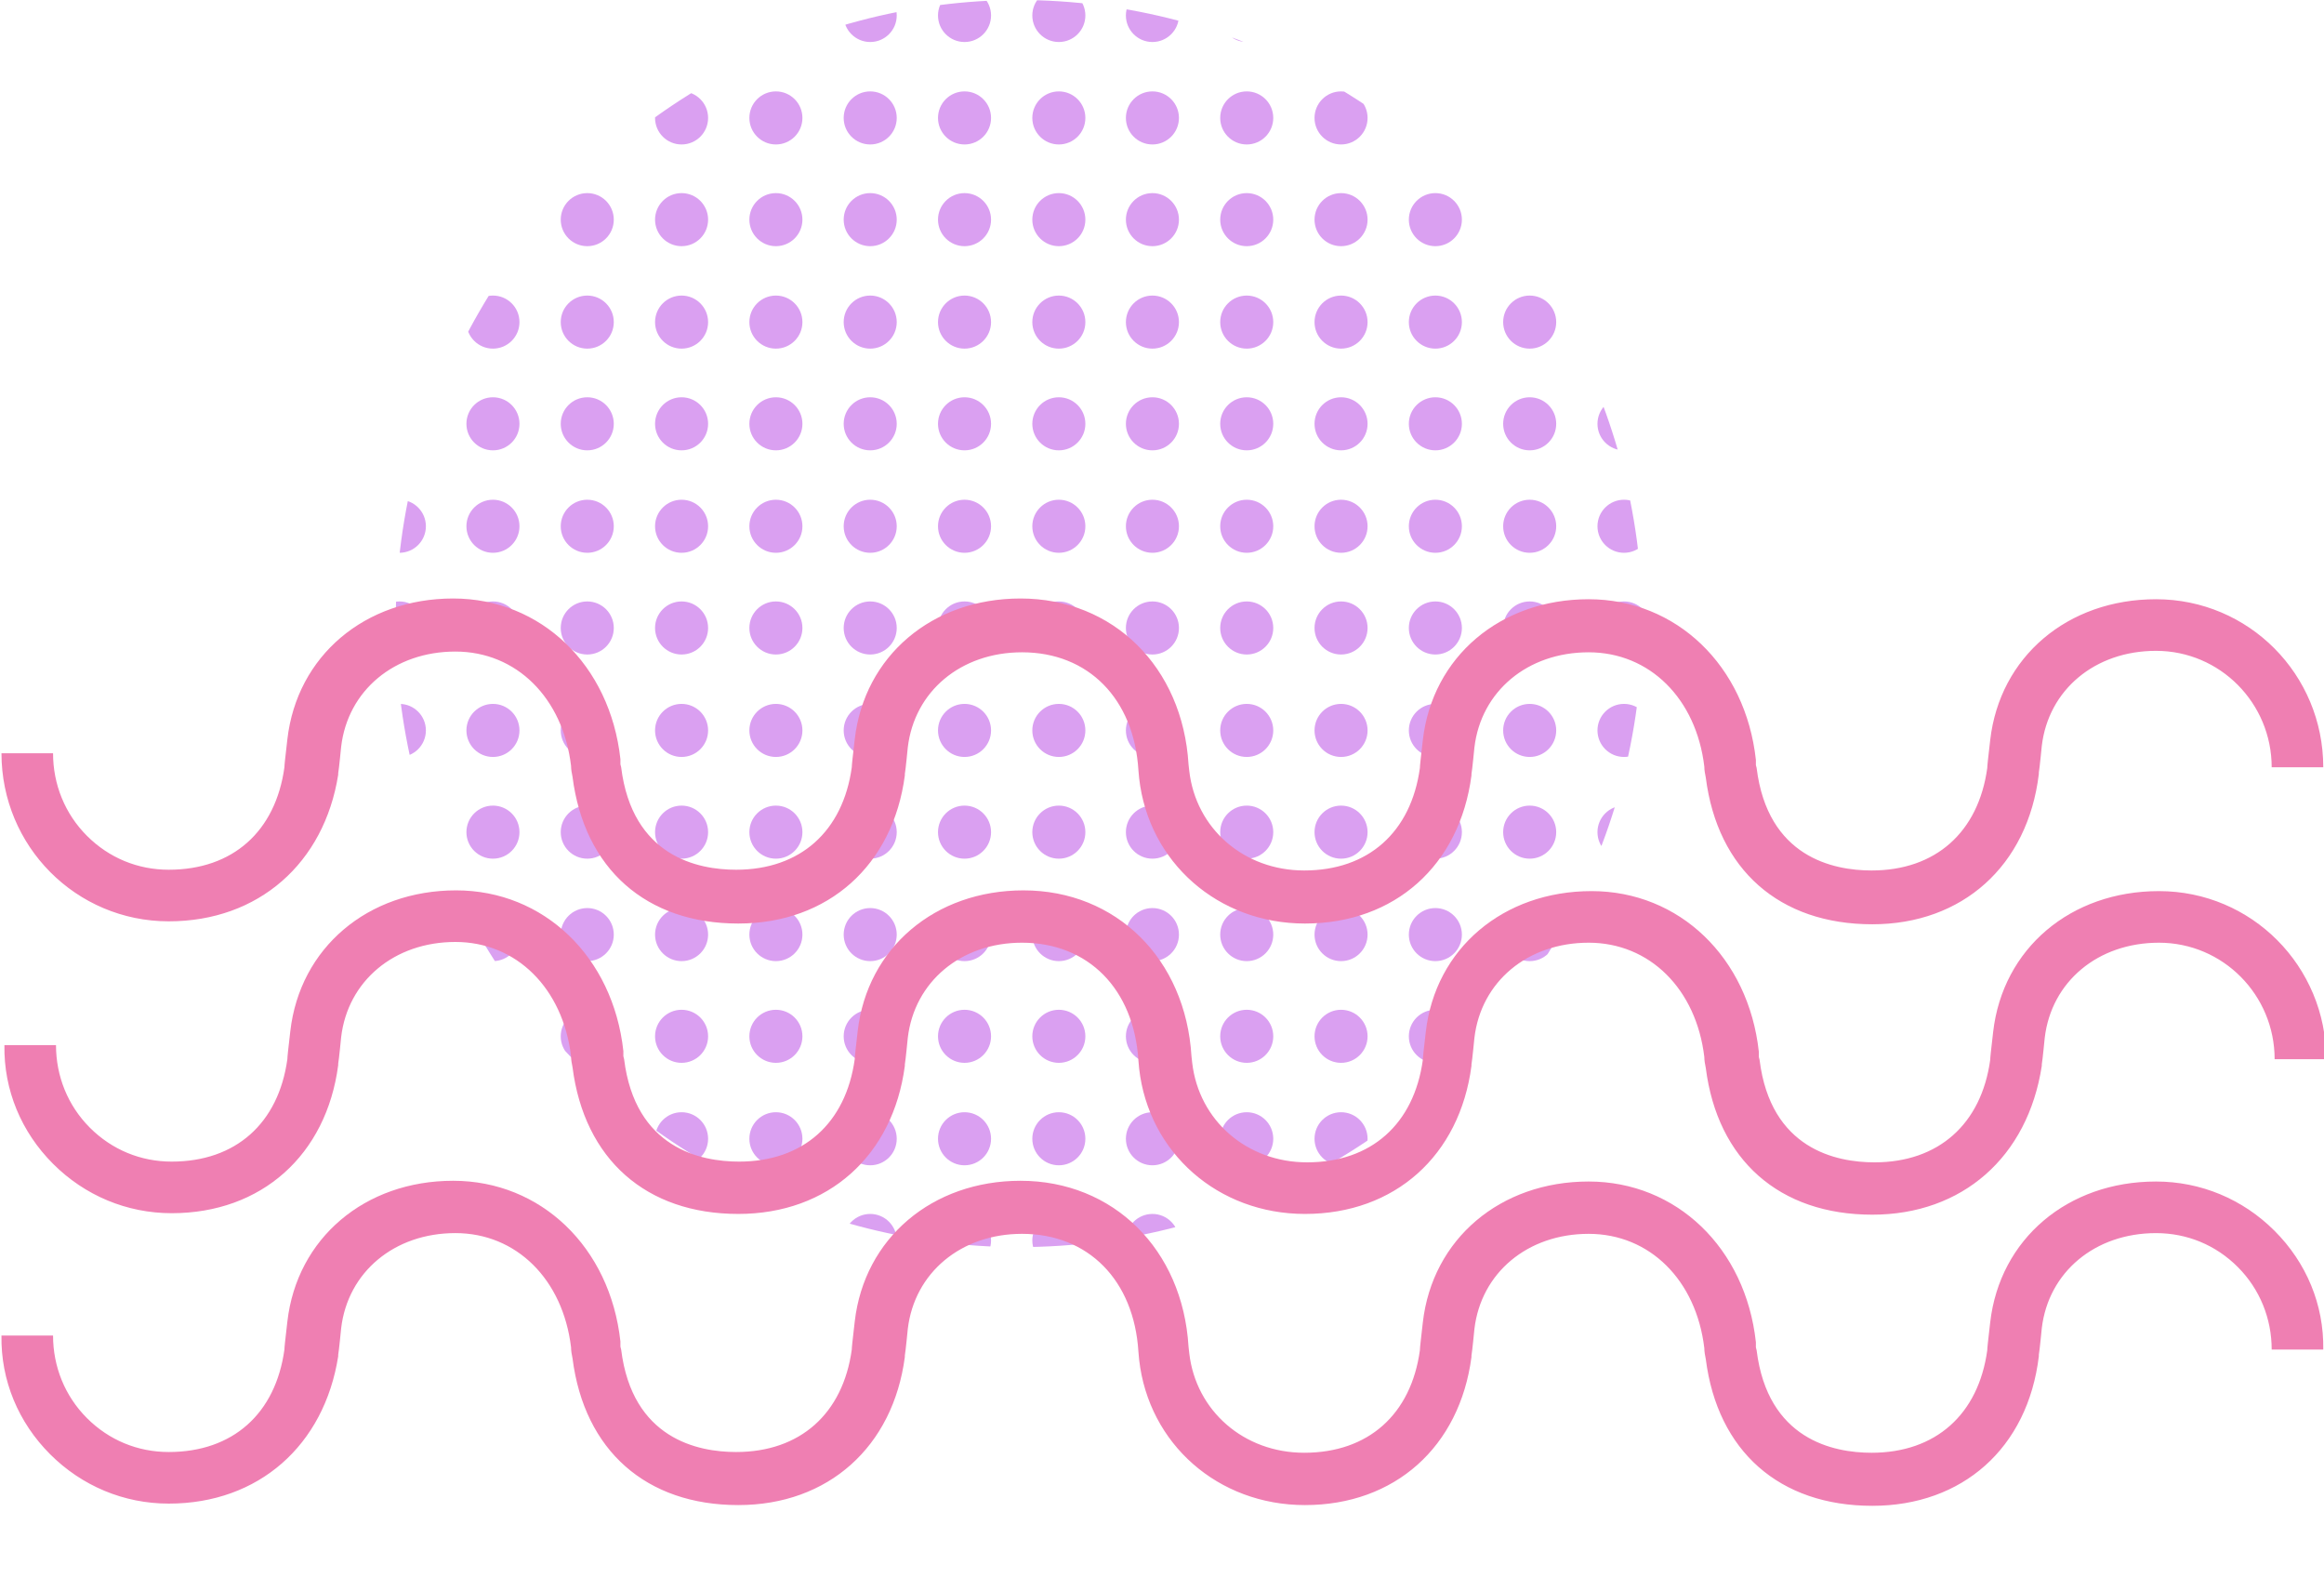 <?xml version="1.0" encoding="utf-8"?>
<!-- Generator: Adobe Illustrator 19.0.1, SVG Export Plug-In . SVG Version: 6.00 Build 0)  -->
<svg version="1.1" id="Layer_1" xmlns="http://www.w3.org/2000/svg" xmlns:xlink="http://www.w3.org/1999/xlink" x="0px" y="0px"
	 viewBox="0 0 315.4 214.1" enable-background="new 0 0 315.4 214.1" xml:space="preserve">
<g>
	<defs>
		<circle id="SVGID_1_" cx="138.3" cy="84.6" r="84.6"/>
	</defs>
	<clipPath id="SVGID_2_">
		<use xlink:href="#SVGID_1_"  overflow="visible"/>
	</clipPath>
	<g clip-path="url(#SVGID_2_)">
		<circle fill="#DAA0F1" cx="54.2" cy="2.1" r="3.6"/>
		<circle fill="#DAA0F1" cx="54.2" cy="16" r="3.6"/>
		<circle fill="#DAA0F1" cx="54.2" cy="29.8" r="3.6"/>
		<circle fill="#DAA0F1" cx="54.2" cy="43.7" r="3.6"/>
		<circle fill="#DAA0F1" cx="54.2" cy="57.5" r="3.6"/>
		<circle fill="#DAA0F1" cx="54.2" cy="71.4" r="3.6"/>
		<circle fill="#DAA0F1" cx="54.2" cy="85.2" r="3.6"/>
		<circle fill="#DAA0F1" cx="54.2" cy="99.1" r="3.6"/>
		<circle fill="#DAA0F1" cx="54.2" cy="112.9" r="3.6"/>
		<circle fill="#DAA0F1" cx="54.2" cy="126.8" r="3.6"/>
		<circle fill="#DAA0F1" cx="54.2" cy="140.6" r="3.6"/>
		<circle fill="#DAA0F1" cx="54.2" cy="154.5" r="3.6"/>
		<circle fill="#DAA0F1" cx="54.2" cy="168.3" r="3.6"/>
		<circle fill="#DAA0F1" cx="66.9" cy="2.1" r="3.6"/>
		<circle fill="#DAA0F1" cx="66.9" cy="16" r="3.6"/>
		<circle fill="#DAA0F1" cx="66.9" cy="29.8" r="3.6"/>
		<circle fill="#DAA0F1" cx="66.9" cy="43.7" r="3.6"/>
		<circle fill="#DAA0F1" cx="66.9" cy="57.5" r="3.6"/>
		<circle fill="#DAA0F1" cx="66.9" cy="71.4" r="3.6"/>
		<circle fill="#DAA0F1" cx="66.9" cy="85.2" r="3.6"/>
		<circle fill="#DAA0F1" cx="66.9" cy="99.1" r="3.6"/>
		<circle fill="#DAA0F1" cx="66.9" cy="112.9" r="3.6"/>
		<circle fill="#DAA0F1" cx="66.9" cy="126.8" r="3.6"/>
		<circle fill="#DAA0F1" cx="66.9" cy="140.6" r="3.6"/>
		<circle fill="#DAA0F1" cx="66.9" cy="154.5" r="3.6"/>
		<circle fill="#DAA0F1" cx="66.9" cy="168.3" r="3.6"/>
		<circle fill="#DAA0F1" cx="79.7" cy="2.1" r="3.6"/>
		<circle fill="#DAA0F1" cx="79.7" cy="16" r="3.6"/>
		<circle fill="#DAA0F1" cx="79.7" cy="29.8" r="3.6"/>
		<circle fill="#DAA0F1" cx="79.7" cy="43.7" r="3.6"/>
		<circle fill="#DAA0F1" cx="79.7" cy="57.5" r="3.6"/>
		<circle fill="#DAA0F1" cx="79.7" cy="71.4" r="3.6"/>
		<circle fill="#DAA0F1" cx="79.7" cy="85.2" r="3.6"/>
		<circle fill="#DAA0F1" cx="79.7" cy="99.1" r="3.6"/>
		<circle fill="#DAA0F1" cx="79.7" cy="112.9" r="3.6"/>
		<circle fill="#DAA0F1" cx="79.7" cy="126.8" r="3.6"/>
		<circle fill="#DAA0F1" cx="79.7" cy="140.6" r="3.6"/>
		<circle fill="#DAA0F1" cx="79.7" cy="154.5" r="3.6"/>
		<circle fill="#DAA0F1" cx="79.7" cy="168.3" r="3.6"/>
		<circle fill="#DAA0F1" cx="92.5" cy="2.1" r="3.6"/>
		<circle fill="#DAA0F1" cx="92.5" cy="16" r="3.6"/>
		<circle fill="#DAA0F1" cx="92.5" cy="29.8" r="3.6"/>
		<circle fill="#DAA0F1" cx="92.5" cy="43.7" r="3.6"/>
		<circle fill="#DAA0F1" cx="92.5" cy="57.5" r="3.6"/>
		<circle fill="#DAA0F1" cx="92.5" cy="71.4" r="3.6"/>
		<circle fill="#DAA0F1" cx="92.5" cy="85.2" r="3.6"/>
		<circle fill="#DAA0F1" cx="92.5" cy="99.1" r="3.6"/>
		<circle fill="#DAA0F1" cx="92.5" cy="112.9" r="3.6"/>
		<circle fill="#DAA0F1" cx="92.5" cy="126.8" r="3.6"/>
		<circle fill="#DAA0F1" cx="92.5" cy="140.6" r="3.6"/>
		<circle fill="#DAA0F1" cx="92.5" cy="154.5" r="3.6"/>
		<circle fill="#DAA0F1" cx="92.5" cy="168.3" r="3.6"/>
		<circle fill="#DAA0F1" cx="105.3" cy="2.1" r="3.6"/>
		<circle fill="#DAA0F1" cx="105.3" cy="16" r="3.6"/>
		<circle fill="#DAA0F1" cx="105.3" cy="29.8" r="3.6"/>
		<circle fill="#DAA0F1" cx="105.3" cy="43.7" r="3.6"/>
		<circle fill="#DAA0F1" cx="105.3" cy="57.5" r="3.6"/>
		<circle fill="#DAA0F1" cx="105.3" cy="71.4" r="3.6"/>
		<circle fill="#DAA0F1" cx="105.3" cy="85.2" r="3.6"/>
		<circle fill="#DAA0F1" cx="105.3" cy="99.1" r="3.6"/>
		<circle fill="#DAA0F1" cx="105.3" cy="112.9" r="3.6"/>
		<circle fill="#DAA0F1" cx="105.3" cy="126.8" r="3.6"/>
		<circle fill="#DAA0F1" cx="105.3" cy="140.6" r="3.6"/>
		<circle fill="#DAA0F1" cx="105.3" cy="154.5" r="3.6"/>
		<circle fill="#DAA0F1" cx="105.3" cy="168.3" r="3.6"/>
		<circle fill="#DAA0F1" cx="118.1" cy="2.1" r="3.6"/>
		<circle fill="#DAA0F1" cx="118.1" cy="16" r="3.6"/>
		<circle fill="#DAA0F1" cx="118.1" cy="29.8" r="3.6"/>
		<circle fill="#DAA0F1" cx="118.1" cy="43.7" r="3.6"/>
		<circle fill="#DAA0F1" cx="118.1" cy="57.5" r="3.6"/>
		<circle fill="#DAA0F1" cx="118.1" cy="71.4" r="3.6"/>
		<circle fill="#DAA0F1" cx="118.1" cy="85.2" r="3.6"/>
		<circle fill="#DAA0F1" cx="118.1" cy="99.1" r="3.6"/>
		<circle fill="#DAA0F1" cx="118.1" cy="112.9" r="3.6"/>
		<circle fill="#DAA0F1" cx="118.1" cy="126.8" r="3.6"/>
		<circle fill="#DAA0F1" cx="118.1" cy="140.6" r="3.6"/>
		<circle fill="#DAA0F1" cx="118.1" cy="154.5" r="3.6"/>
		<circle fill="#DAA0F1" cx="118.1" cy="168.3" r="3.6"/>
		<circle fill="#DAA0F1" cx="130.9" cy="2.1" r="3.6"/>
		<circle fill="#DAA0F1" cx="130.9" cy="16" r="3.6"/>
		<circle fill="#DAA0F1" cx="130.9" cy="29.8" r="3.6"/>
		<circle fill="#DAA0F1" cx="130.9" cy="43.7" r="3.6"/>
		<circle fill="#DAA0F1" cx="130.9" cy="57.5" r="3.6"/>
		<circle fill="#DAA0F1" cx="130.9" cy="71.4" r="3.6"/>
		<circle fill="#DAA0F1" cx="130.9" cy="85.2" r="3.6"/>
		<circle fill="#DAA0F1" cx="130.9" cy="99.1" r="3.6"/>
		<circle fill="#DAA0F1" cx="130.9" cy="112.9" r="3.6"/>
		<circle fill="#DAA0F1" cx="130.9" cy="126.8" r="3.6"/>
		<circle fill="#DAA0F1" cx="130.9" cy="140.6" r="3.6"/>
		<circle fill="#DAA0F1" cx="130.9" cy="154.5" r="3.6"/>
		<circle fill="#DAA0F1" cx="130.9" cy="168.3" r="3.6"/>
		<circle fill="#DAA0F1" cx="143.7" cy="2.1" r="3.6"/>
		<circle fill="#DAA0F1" cx="143.7" cy="16" r="3.6"/>
		<circle fill="#DAA0F1" cx="143.7" cy="29.8" r="3.6"/>
		<circle fill="#DAA0F1" cx="143.7" cy="43.7" r="3.6"/>
		<circle fill="#DAA0F1" cx="143.7" cy="57.5" r="3.6"/>
		<circle fill="#DAA0F1" cx="143.7" cy="71.4" r="3.6"/>
		<circle fill="#DAA0F1" cx="143.7" cy="85.2" r="3.6"/>
		<circle fill="#DAA0F1" cx="143.7" cy="99.1" r="3.6"/>
		<circle fill="#DAA0F1" cx="143.7" cy="112.9" r="3.6"/>
		<circle fill="#DAA0F1" cx="143.7" cy="126.8" r="3.6"/>
		<circle fill="#DAA0F1" cx="143.7" cy="140.6" r="3.6"/>
		<circle fill="#DAA0F1" cx="143.7" cy="154.5" r="3.6"/>
		<circle fill="#DAA0F1" cx="143.7" cy="168.3" r="3.6"/>
		<circle fill="#DAA0F1" cx="156.4" cy="2.1" r="3.6"/>
		<circle fill="#DAA0F1" cx="156.4" cy="16" r="3.6"/>
		<circle fill="#DAA0F1" cx="156.4" cy="29.8" r="3.6"/>
		<circle fill="#DAA0F1" cx="156.4" cy="43.7" r="3.6"/>
		<circle fill="#DAA0F1" cx="156.4" cy="57.5" r="3.6"/>
		<circle fill="#DAA0F1" cx="156.4" cy="71.4" r="3.6"/>
		<circle fill="#DAA0F1" cx="156.4" cy="85.2" r="3.6"/>
		<circle fill="#DAA0F1" cx="156.4" cy="99.1" r="3.6"/>
		<circle fill="#DAA0F1" cx="156.4" cy="112.9" r="3.6"/>
		<circle fill="#DAA0F1" cx="156.4" cy="126.8" r="3.6"/>
		<circle fill="#DAA0F1" cx="156.4" cy="140.6" r="3.6"/>
		<circle fill="#DAA0F1" cx="156.4" cy="154.5" r="3.6"/>
		<circle fill="#DAA0F1" cx="156.4" cy="168.3" r="3.6"/>
		<circle fill="#DAA0F1" cx="169.2" cy="2.1" r="3.6"/>
		<circle fill="#DAA0F1" cx="169.2" cy="16" r="3.6"/>
		<circle fill="#DAA0F1" cx="169.2" cy="29.8" r="3.6"/>
		<circle fill="#DAA0F1" cx="169.2" cy="43.7" r="3.6"/>
		<circle fill="#DAA0F1" cx="169.2" cy="57.5" r="3.6"/>
		<circle fill="#DAA0F1" cx="169.2" cy="71.4" r="3.6"/>
		<circle fill="#DAA0F1" cx="169.2" cy="85.2" r="3.6"/>
		<circle fill="#DAA0F1" cx="169.2" cy="99.1" r="3.6"/>
		<circle fill="#DAA0F1" cx="169.2" cy="112.9" r="3.6"/>
		<circle fill="#DAA0F1" cx="169.2" cy="126.8" r="3.6"/>
		<circle fill="#DAA0F1" cx="169.2" cy="140.6" r="3.6"/>
		<circle fill="#DAA0F1" cx="169.2" cy="154.5" r="3.6"/>
		<circle fill="#DAA0F1" cx="169.2" cy="168.3" r="3.6"/>
		<circle fill="#DAA0F1" cx="182" cy="2.1" r="3.6"/>
		<circle fill="#DAA0F1" cx="182" cy="16" r="3.6"/>
		<circle fill="#DAA0F1" cx="182" cy="29.8" r="3.6"/>
		<circle fill="#DAA0F1" cx="182" cy="43.7" r="3.6"/>
		<circle fill="#DAA0F1" cx="182" cy="57.5" r="3.6"/>
		<circle fill="#DAA0F1" cx="182" cy="71.4" r="3.6"/>
		<circle fill="#DAA0F1" cx="182" cy="85.2" r="3.6"/>
		<circle fill="#DAA0F1" cx="182" cy="99.1" r="3.6"/>
		<circle fill="#DAA0F1" cx="182" cy="112.9" r="3.6"/>
		<circle fill="#DAA0F1" cx="182" cy="126.8" r="3.6"/>
		<circle fill="#DAA0F1" cx="182" cy="140.6" r="3.6"/>
		<circle fill="#DAA0F1" cx="182" cy="154.5" r="3.6"/>
		<circle fill="#DAA0F1" cx="182" cy="168.3" r="3.6"/>
		<circle fill="#DAA0F1" cx="194.8" cy="2.1" r="3.6"/>
		<circle fill="#DAA0F1" cx="194.8" cy="16" r="3.6"/>
		<circle fill="#DAA0F1" cx="194.8" cy="29.8" r="3.6"/>
		<circle fill="#DAA0F1" cx="194.8" cy="43.7" r="3.6"/>
		<circle fill="#DAA0F1" cx="194.8" cy="57.5" r="3.6"/>
		<circle fill="#DAA0F1" cx="194.8" cy="71.4" r="3.6"/>
		<circle fill="#DAA0F1" cx="194.8" cy="85.2" r="3.6"/>
		<circle fill="#DAA0F1" cx="194.8" cy="99.1" r="3.6"/>
		<circle fill="#DAA0F1" cx="194.8" cy="112.9" r="3.6"/>
		<circle fill="#DAA0F1" cx="194.8" cy="126.8" r="3.6"/>
		<circle fill="#DAA0F1" cx="194.8" cy="140.6" r="3.6"/>
		<circle fill="#DAA0F1" cx="194.8" cy="154.5" r="3.6"/>
		<circle fill="#DAA0F1" cx="194.8" cy="168.3" r="3.6"/>
		<circle fill="#DAA0F1" cx="207.6" cy="2.1" r="3.6"/>
		<circle fill="#DAA0F1" cx="207.6" cy="16" r="3.6"/>
		<circle fill="#DAA0F1" cx="207.6" cy="29.8" r="3.6"/>
		<circle fill="#DAA0F1" cx="207.6" cy="43.7" r="3.6"/>
		<circle fill="#DAA0F1" cx="207.6" cy="57.5" r="3.6"/>
		<circle fill="#DAA0F1" cx="207.6" cy="71.4" r="3.6"/>
		<circle fill="#DAA0F1" cx="207.6" cy="85.2" r="3.6"/>
		<circle fill="#DAA0F1" cx="207.6" cy="99.1" r="3.6"/>
		<circle fill="#DAA0F1" cx="207.6" cy="112.9" r="3.6"/>
		<circle fill="#DAA0F1" cx="207.6" cy="126.8" r="3.6"/>
		<circle fill="#DAA0F1" cx="207.6" cy="140.6" r="3.6"/>
		<circle fill="#DAA0F1" cx="207.6" cy="154.5" r="3.6"/>
		<circle fill="#DAA0F1" cx="207.6" cy="168.3" r="3.6"/>
		<circle fill="#DAA0F1" cx="220.4" cy="2.1" r="3.6"/>
		<circle fill="#DAA0F1" cx="220.4" cy="16" r="3.6"/>
		<circle fill="#DAA0F1" cx="220.4" cy="29.8" r="3.6"/>
		<circle fill="#DAA0F1" cx="220.4" cy="43.7" r="3.6"/>
		<circle fill="#DAA0F1" cx="220.4" cy="57.5" r="3.6"/>
		<circle fill="#DAA0F1" cx="220.4" cy="71.4" r="3.6"/>
		<circle fill="#DAA0F1" cx="220.4" cy="85.2" r="3.6"/>
		<circle fill="#DAA0F1" cx="220.4" cy="99.1" r="3.6"/>
		<circle fill="#DAA0F1" cx="220.4" cy="112.9" r="3.6"/>
		<circle fill="#DAA0F1" cx="220.4" cy="126.8" r="3.6"/>
		<circle fill="#DAA0F1" cx="220.4" cy="140.6" r="3.6"/>
		<circle fill="#DAA0F1" cx="220.4" cy="154.5" r="3.6"/>
		<circle fill="#DAA0F1" cx="220.4" cy="168.3" r="3.6"/>
	</g>
</g>
<g>
	<path fill="#EF7FB2" d="M254.1,125.4C254.1,125.4,254.1,125.4,254.1,125.4c-12.6,0-21-7.4-22.6-19.9c-0.1-0.5-0.2-1-0.2-1.5
		c-1.1-9.2-7.4-15.5-15.7-15.5c0,0,0,0,0,0c-8.3,0-14.6,5.3-15.5,12.9l0,0c0,0-0.3,3.1-0.4,3.6l0,0.2c-1.6,12.2-10.4,20.1-22.6,20.1
		c0,0,0,0,0,0c-11.8,0-21.2-8.3-22.5-19.7l-0.1-1.1c-0.6-9.7-6.8-16-15.8-16c0,0,0,0,0,0c-8.3,0-14.6,5.3-15.5,12.9
		c0,0-0.3,3.1-0.4,3.6l0,0.2c-1.6,12.2-10.4,20.1-22.6,20.1c0,0,0,0,0,0c-12.5,0-20.9-7.4-22.5-19.9c-0.1-0.5-0.2-1-0.2-1.5
		c-1.1-9.2-7.4-15.5-15.7-15.5c0,0,0,0,0,0c-8.3,0-14.6,5.3-15.5,12.9c0,0-0.3,3.1-0.4,3.6l0,0.2C44,117.1,35.1,125,22.9,125
		c0,0,0,0,0,0c-12.6,0-22.7-10.2-22.7-22.8l7,0c0,4.2,1.6,8.2,4.6,11.2c3,3,6.9,4.6,11.1,4.6c0,0,0,0,0,0c8.7,0,14.5-5.2,15.7-13.9
		c0-0.3,0.1-1.2,0.4-3.8c1.3-11.3,10.5-19.1,22.5-19.1c0,0,0,0,0,0c11.9,0,21.3,9,22.7,21.8l0,0.3c0,0.2,0,0.3,0,0.4l0.1,0.4
		c1.5,12.1,10.4,13.9,15.6,13.9c8.7,0,14.5-5.2,15.7-13.9c0-0.3,0.1-1.2,0.4-3.8c1.3-11.3,10.5-19.1,22.5-19.1c0,0,0,0,0,0
		c12.6,0,22,9.3,22.8,22.5l0.1,0.9c0.9,7.8,7.4,13.5,15.6,13.5c0,0,0,0,0,0c8.7,0,14.5-5.2,15.7-13.9c0-0.3,0.1-1.2,0.4-3.8
		c1.3-11.3,10.5-19.1,22.5-19.1c0,0,0,0,0,0c11.9,0,21.3,9,22.7,21.8l0,0.3c0,0.2,0,0.3,0,0.4l0.1,0.4c1.5,12.1,10.4,13.9,15.6,13.9
		c0,0,0,0,0,0c8.7,0,14.5-5.2,15.7-13.9c0-0.3,0.1-1.2,0.4-3.8c1.3-11.3,10.5-19.1,22.5-19.1c0,0,0,0,0,0
		c12.6,0,22.7,10.2,22.7,22.8l-7,0c0-8.7-7-15.8-15.7-15.8c0,0,0,0,0,0c-8.3,0-14.6,5.3-15.5,12.9c0,0-0.3,3.1-0.4,3.6l0,0.2
		C275.2,117.5,266.3,125.4,254.1,125.4z"/>
	<path fill="#EF7FB2" d="M254.1,164.8C254.1,164.8,254.1,164.8,254.1,164.8c-12.6,0-21-7.4-22.6-19.9c-0.1-0.5-0.2-1-0.2-1.5
		c-1.1-9.2-7.4-15.5-15.7-15.5c0,0,0,0,0,0c-8.3,0-14.6,5.3-15.5,12.9l0,0c0,0-0.3,3.1-0.4,3.6l0,0.2c-1.6,12.2-10.4,20.1-22.6,20.1
		c0,0,0,0,0,0c-11.8,0-21.2-8.3-22.5-19.7l-0.1-1.1c-0.6-9.7-6.8-16-15.8-16c0,0,0,0,0,0c-8.3,0-14.6,5.3-15.5,12.9
		c0,0-0.3,3.1-0.4,3.6l0,0.2c-1.6,12.2-10.4,20.1-22.6,20.1c0,0,0,0,0,0c-12.5,0-20.9-7.4-22.5-19.9c-0.1-0.5-0.2-1-0.2-1.5
		c-1.1-9.2-7.4-15.5-15.7-15.5c0,0,0,0,0,0c-8.3,0-14.6,5.3-15.5,12.9c0,0-0.3,3.1-0.4,3.6l0,0.2c-1.6,12.2-10.4,20.1-22.6,20.1
		c0,0,0,0,0,0c-6.1,0-11.8-2.4-16.1-6.7c-4.3-4.3-6.7-10-6.6-16.1l7,0c0,4.2,1.6,8.2,4.6,11.2c3,3,6.9,4.6,11.1,4.6c0,0,0,0,0,0
		c8.7,0,14.5-5.2,15.7-13.9c0-0.3,0.1-1.2,0.4-3.8c1.3-11.3,10.5-19.1,22.5-19.1c0,0,0,0,0,0c11.9,0,21.3,9,22.7,21.8l0,0.3
		c0,0.2,0,0.3,0,0.4l0.1,0.4c1.5,12.1,10.4,13.9,15.6,13.9c0,0,0,0,0,0c8.7,0,14.5-5.2,15.7-13.9c0-0.3,0.1-1.2,0.4-3.8
		c1.3-11.3,10.5-19.1,22.5-19.1c0,0,0,0,0,0c12.6,0,22,9.3,22.8,22.5l0.1,0.9c0.9,7.8,7.4,13.5,15.6,13.5c0,0,0,0,0,0
		c8.7,0,14.5-5.2,15.7-13.9c0-0.3,0.1-1.2,0.4-3.8c1.3-11.3,10.5-19.1,22.5-19.1c0,0,0,0,0,0c11.9,0,21.3,9,22.7,21.8l0,0.3
		c0,0.2,0,0.3,0,0.4l0.1,0.4c1.5,12.1,10.4,13.9,15.6,13.9c0,0,0,0,0,0c8.7,0,14.5-5.2,15.7-13.9c0-0.3,0.1-1.2,0.4-3.8
		c1.3-11.3,10.5-19.1,22.5-19.1c0,0,0,0,0,0c12.6,0,22.7,10.2,22.7,22.8l-7,0c0-8.7-7-15.8-15.7-15.8c0,0,0,0,0,0
		c-8.3,0-14.6,5.3-15.5,12.9c0,0-0.3,3.1-0.4,3.6l0,0.2C275.2,157,266.3,164.8,254.1,164.8z"/>
	<path fill="#EF7FB2" d="M254.1,204.3C254.1,204.3,254.1,204.3,254.1,204.3c-12.6,0-21-7.4-22.6-19.9c-0.1-0.5-0.2-1-0.2-1.5
		c-1.1-9.2-7.4-15.5-15.7-15.5c0,0,0,0,0,0c-8.3,0-14.6,5.3-15.5,12.9l0,0c0,0-0.3,3.1-0.4,3.6l0,0.2c-1.6,12.2-10.4,20.1-22.6,20.1
		c0,0,0,0,0,0c-11.8,0-21.2-8.3-22.5-19.7l-0.1-1.1c-0.6-9.7-6.8-16-15.8-16c0,0,0,0,0,0c-8.3,0-14.6,5.3-15.5,12.9
		c0,0-0.3,3.1-0.4,3.6l0,0.2c-1.6,12.2-10.4,20.1-22.6,20.1c0,0,0,0,0,0c-12.5,0-20.9-7.4-22.5-19.9c-0.1-0.5-0.2-1-0.2-1.5
		c-1.1-9.2-7.4-15.5-15.7-15.5c0,0,0,0,0,0c-8.3,0-14.6,5.3-15.5,12.9c0,0-0.3,3.1-0.4,3.6l0,0.2C44,196.1,35.1,204,22.9,204
		c0,0,0,0,0,0c-6.1,0-11.8-2.4-16.1-6.7c-4.3-4.3-6.7-10-6.6-16.1l7,0c0,4.2,1.6,8.2,4.6,11.2c3,3,6.9,4.6,11.1,4.6c0,0,0,0,0,0
		c8.7,0,14.5-5.2,15.7-13.9c0-0.3,0.1-1.2,0.4-3.8c1.3-11.3,10.5-19.1,22.5-19.1c0,0,0,0,0,0c11.9,0,21.3,9,22.7,21.8l0,0.3
		c0,0.2,0,0.3,0,0.4l0.1,0.4c1.5,12.1,10.4,13.9,15.6,13.9c0,0,0,0,0,0c8.7,0,14.5-5.2,15.7-13.9c0-0.3,0.1-1.2,0.4-3.8
		c1.3-11.3,10.5-19.1,22.5-19.1c0,0,0,0,0,0c12.6,0,22,9.3,22.8,22.5l0.1,0.9c0.9,7.8,7.4,13.5,15.6,13.5c0,0,0,0,0,0
		c8.7,0,14.5-5.2,15.7-13.9c0-0.3,0.1-1.2,0.4-3.8c1.3-11.3,10.5-19.1,22.5-19.1c0,0,0,0,0,0c11.9,0,21.3,9,22.7,21.8l0,0.3
		c0,0.2,0,0.3,0,0.4l0.1,0.4c1.5,12.1,10.4,13.9,15.6,13.9c0,0,0,0,0,0c8.7,0,14.5-5.2,15.7-13.9c0-0.3,0.1-1.2,0.4-3.8
		c1.3-11.3,10.5-19.1,22.5-19.1c0,0,0,0,0,0c6.1,0,11.8,2.4,16.1,6.7c4.3,4.3,6.7,10,6.6,16.1l-7,0c0-4.2-1.6-8.2-4.6-11.2
		c-3-3-6.9-4.6-11.1-4.6c0,0,0,0,0,0c-8.3,0-14.6,5.3-15.5,12.9c0,0-0.3,3.1-0.4,3.6l0,0.2C275.2,196.5,266.3,204.3,254.1,204.3z"/>
</g>
</svg>
